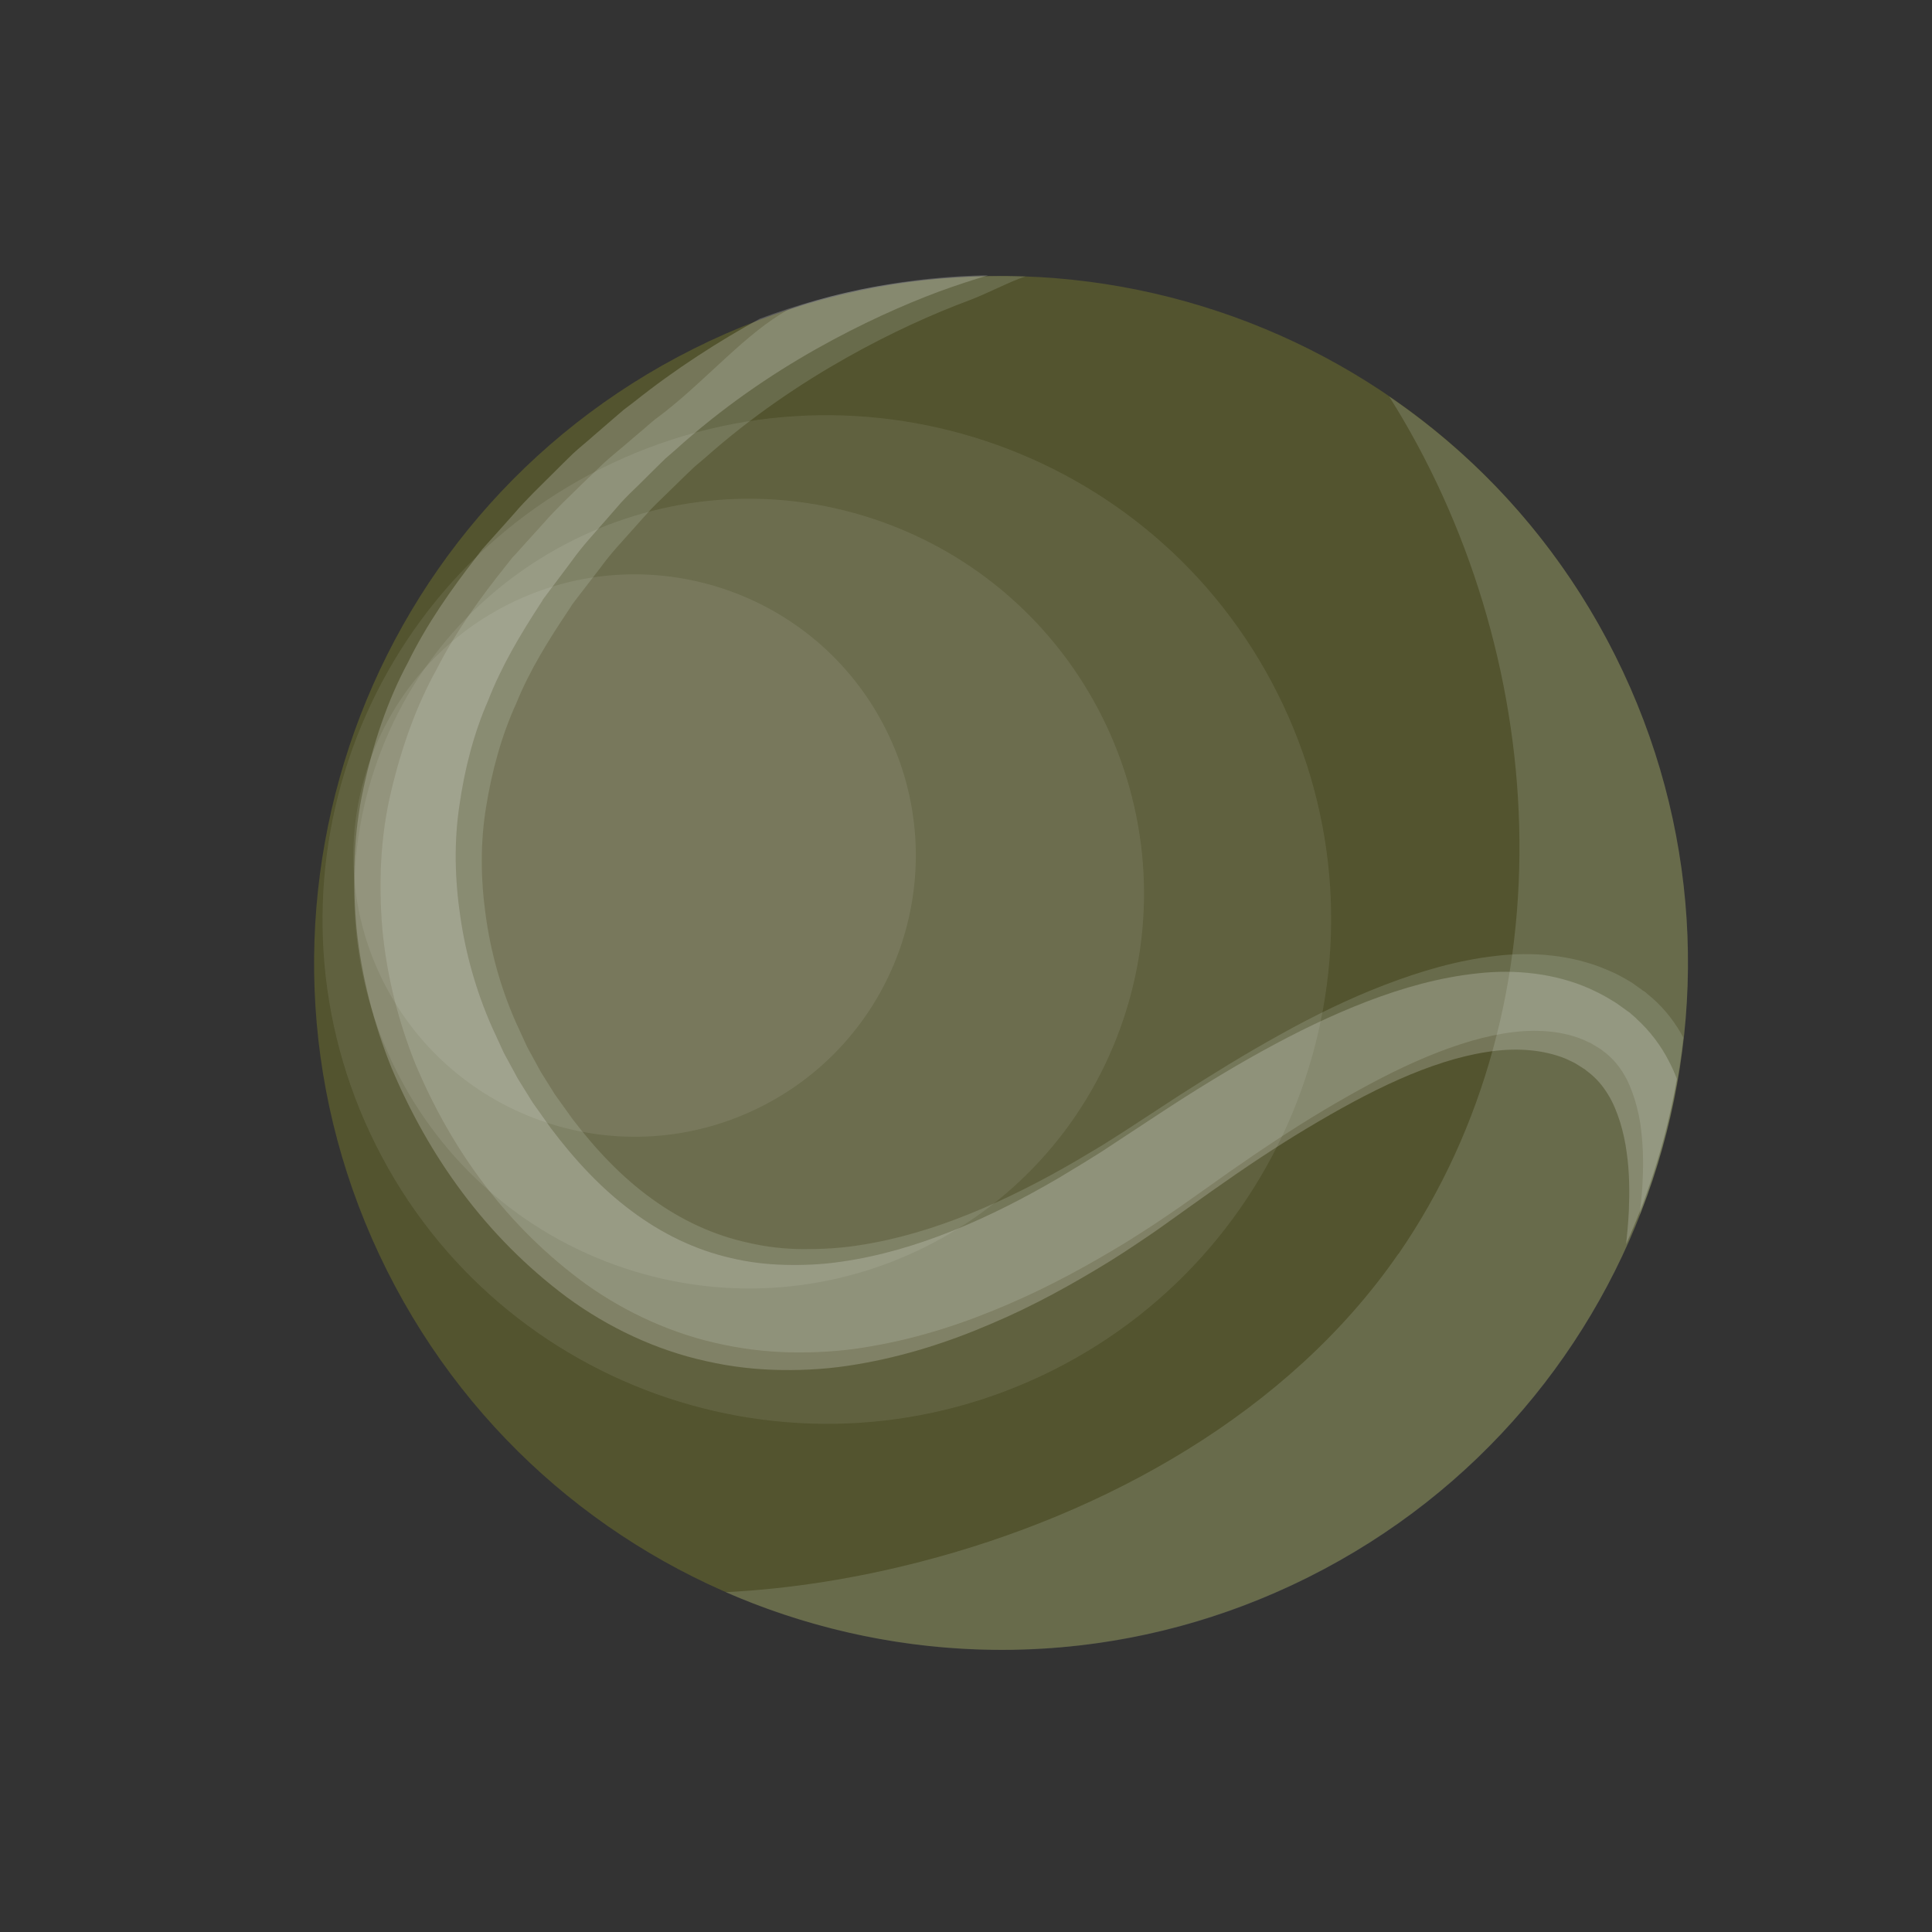 <svg width="87" height="87" viewBox="0 0 87 87" fill="none" xmlns="http://www.w3.org/2000/svg">
<rect x="0" y="0" width="87" height="87" fill="#333333" stroke="none"/>
<path d="M31.231 15.706C46.506 8.058 65.088 14.248 72.731 29.515C80.375 44.782 74.197 63.367 58.922 71.015C43.647 78.663 25.065 72.473 17.422 57.206C9.778 41.938 15.956 23.353 31.231 15.706Z" fill="#D4D921" fill-opacity="0.2"/>
<g style="mix-blend-mode:multiply">
<path d="M62.969 56.462C58.027 63.623 49.753 68.183 41.462 70.324C38.582 71.069 35.637 71.548 32.677 71.697C40.8 75.242 50.382 75.301 58.926 71.023C74.201 63.375 80.379 44.79 72.736 29.523C70.298 24.654 66.754 20.716 62.555 17.854C69.779 29.302 70.806 45.106 62.973 56.47L62.969 56.462Z" fill="#C1CCBC" fill-opacity="0.2"/>
</g>
<g style="mix-blend-mode:multiply">
<path d="M75.816 46.746C75.478 46.11 75.012 45.477 74.407 44.945L74.168 44.746L74.112 44.694C74.156 44.722 74.017 44.623 74.021 44.63L73.993 44.615L73.897 44.543C73.762 44.452 73.65 44.368 73.495 44.257C73.308 44.141 73.113 44.03 72.91 43.923C72.719 43.819 72.532 43.744 72.341 43.66C70.797 43.001 69.006 42.843 67.319 43.05C65.616 43.246 63.969 43.733 62.366 44.346C60.755 44.964 59.18 45.732 57.632 46.597C56.081 47.453 54.545 48.401 53.01 49.388C52.262 49.882 51.495 50.376 50.731 50.878C50.341 51.133 49.991 51.348 49.613 51.587C49.239 51.813 48.853 52.037 48.471 52.268C45.413 54.048 42.063 55.566 38.677 56.077C37.83 56.212 36.994 56.252 36.167 56.249C35.339 56.245 34.527 56.154 33.739 55.972C32.159 55.638 30.679 54.947 29.349 53.98C28.012 53.018 26.83 51.77 25.782 50.393L24.99 49.288L24.345 48.257C24.138 47.883 23.939 47.505 23.732 47.132C23.556 46.742 23.377 46.364 23.202 45.974C22.528 44.431 22.086 42.811 21.866 41.18C21.642 39.561 21.626 37.917 21.892 36.322C22.149 34.73 22.574 33.154 23.242 31.685C23.846 30.189 24.709 28.812 25.591 27.494L25.754 27.244C25.679 27.331 25.754 27.244 25.735 27.264L25.758 27.232L25.806 27.168L25.901 27.041L26.287 26.539C26.542 26.213 26.8 25.874 27.047 25.552C27.548 24.863 28.061 24.338 28.562 23.768C28.808 23.486 29.067 23.207 29.309 22.936C29.564 22.67 29.842 22.411 30.109 22.148C30.375 21.885 30.638 21.635 30.904 21.372C31.039 21.244 31.167 21.121 31.302 20.994C31.441 20.874 31.576 20.767 31.715 20.647C33.863 18.736 36.071 17.263 38.111 16.112C40.16 14.957 42.041 14.124 43.625 13.531C44.456 13.224 45.522 12.65 46.179 12.451C43.027 12.337 38.826 12.69 35.464 13.965C33.638 14.968 31.861 17.042 29.932 18.555C29.781 18.671 29.622 18.79 29.47 18.906C29.323 19.029 29.168 19.157 29.025 19.288C28.723 19.539 28.424 19.797 28.118 20.06C27.812 20.323 27.498 20.57 27.191 20.853C26.889 21.143 26.587 21.434 26.285 21.724C25.684 22.314 25.032 22.919 24.503 23.532C24.229 23.838 23.946 24.149 23.664 24.459L23.242 24.929L23.131 25.045L23.079 25.1L23.055 25.132C23.055 25.132 23.079 25.1 22.988 25.216L22.781 25.478C21.656 26.888 20.55 28.396 19.672 30.12C18.734 31.803 18.07 33.697 17.606 35.671C17.133 37.649 17.047 39.742 17.215 41.807C17.407 43.88 17.914 45.925 18.691 47.874C20.308 51.741 22.797 55.221 26.407 57.842C28.214 59.126 30.343 60.1 32.592 60.556C33.714 60.79 34.856 60.905 35.978 60.901C37.104 60.904 38.222 60.812 39.296 60.612C41.457 60.237 43.486 59.56 45.375 58.743C47.269 57.934 49.023 56.966 50.694 55.951C51.111 55.692 51.509 55.433 51.923 55.166C52.325 54.896 52.75 54.613 53.112 54.362C53.856 53.84 54.596 53.311 55.324 52.797C56.767 51.786 58.188 50.846 59.596 50.002C61.008 49.165 62.388 48.405 63.757 47.799C65.117 47.198 66.454 46.747 67.703 46.54C68.952 46.332 70.078 46.395 71.014 46.713C71.125 46.757 71.256 46.8 71.348 46.844C71.439 46.888 71.531 46.932 71.618 46.967C71.73 47.031 71.889 47.13 72.017 47.206L72.116 47.266L72.124 47.282L72.251 47.377C72.59 47.635 72.868 47.954 73.091 48.319C73.322 48.681 73.486 49.107 73.621 49.537C73.749 49.97 73.853 50.416 73.897 50.862C74.012 51.749 74.001 52.62 73.958 53.408C73.926 53.882 73.882 54.311 73.831 54.725C74.832 52.174 75.491 49.496 75.796 46.766L75.816 46.746Z" fill="#C1CCBC" fill-opacity="0.2"/>
</g>
<path d="M73.715 45.888L73.468 45.673L73.412 45.622C73.456 45.649 73.317 45.55 73.317 45.55L73.289 45.534L73.193 45.462C73.054 45.363 72.942 45.28 72.775 45.164C72.576 45.045 72.385 44.922 72.182 44.815C71.987 44.703 71.8 44.628 71.601 44.528C70.037 43.829 68.231 43.639 66.535 43.831C64.825 44.011 63.17 44.481 61.566 45.094C59.955 45.712 58.38 46.481 56.829 47.337C55.277 48.194 53.742 49.141 52.215 50.145C51.467 50.639 50.703 51.14 49.939 51.642C49.553 51.905 49.199 52.112 48.822 52.351C48.448 52.578 48.066 52.809 47.684 53.04C44.629 54.828 41.276 56.338 37.874 56.817C37.022 56.945 36.183 56.977 35.347 56.958C34.511 56.938 33.696 56.839 32.892 56.645C31.296 56.279 29.796 55.548 28.442 54.534C27.081 53.524 25.875 52.228 24.8 50.796L23.987 49.65L23.322 48.58C23.107 48.19 22.904 47.804 22.689 47.415C22.51 47.017 22.323 46.623 22.139 46.217C21.438 44.618 20.968 42.943 20.728 41.272C20.48 39.605 20.44 37.914 20.686 36.279C20.92 34.639 21.329 33.031 21.988 31.527C22.584 29.995 23.423 28.59 24.294 27.248L24.457 26.997C24.381 27.085 24.449 27.002 24.441 27.006L24.465 26.974L24.513 26.91L24.608 26.783L24.99 26.273C25.24 25.939 25.491 25.604 25.741 25.27C26.238 24.573 26.747 24.04 27.244 23.463C27.491 23.18 27.737 22.898 27.984 22.615C28.235 22.34 28.513 22.081 28.779 21.819C29.046 21.556 29.304 21.297 29.571 21.034C29.706 20.907 29.829 20.776 29.965 20.648C30.104 20.529 30.235 20.413 30.374 20.294C32.51 18.359 34.709 16.87 36.75 15.719C38.799 14.564 40.68 13.731 42.264 13.137C43.095 12.831 43.851 12.591 44.499 12.396C41.054 12.45 37.584 13.092 34.215 14.351C32.389 15.355 30.456 16.581 28.543 18.106C28.392 18.222 28.232 18.341 28.081 18.457C27.934 18.58 27.783 18.715 27.636 18.839C27.338 19.098 27.039 19.357 26.733 19.619C26.431 19.89 26.117 20.137 25.81 20.42C25.508 20.71 25.21 21.009 24.912 21.307C24.315 21.904 23.667 22.518 23.142 23.139C22.867 23.445 22.589 23.764 22.307 24.074L21.885 24.544L21.778 24.667L21.726 24.723L21.702 24.755C21.702 24.755 21.726 24.723 21.635 24.838L21.432 25.109C20.319 26.542 19.229 28.082 18.367 29.838C17.444 31.553 16.801 33.487 16.364 35.517C15.915 37.542 15.865 39.687 16.057 41.82C16.277 43.948 16.819 46.065 17.624 48.07C19.309 52.072 21.862 55.679 25.532 58.419C27.371 59.767 29.528 60.796 31.796 61.293C32.93 61.551 34.08 61.681 35.21 61.693C36.344 61.712 37.466 61.628 38.549 61.444C40.717 61.085 42.754 60.423 44.643 59.607C46.541 58.806 48.291 57.83 49.958 56.807C50.376 56.548 50.773 56.289 51.183 56.014C51.585 55.743 52.01 55.461 52.368 55.202C53.108 54.672 53.848 54.143 54.576 53.629C56.016 52.61 57.432 51.662 58.84 50.818C60.248 49.974 61.636 49.209 62.997 48.607C64.357 48.006 65.698 47.563 66.955 47.372C68.209 47.172 69.347 47.259 70.29 47.593C70.401 47.636 70.532 47.68 70.628 47.732C70.719 47.776 70.811 47.819 70.903 47.863C71.014 47.927 71.177 48.034 71.309 48.117L71.412 48.185L71.42 48.201L71.547 48.296C71.89 48.563 72.176 48.897 72.407 49.279C72.646 49.657 72.814 50.09 72.957 50.536C73.093 50.985 73.192 51.443 73.252 51.901C73.384 52.82 73.381 53.707 73.349 54.519C73.322 55.06 73.274 55.561 73.227 56.023C74.296 53.647 75.062 51.144 75.511 48.581C75.407 48.314 75.287 48.036 75.144 47.769C74.794 47.089 74.3 46.421 73.667 45.852L73.715 45.888Z" fill="white" fill-opacity="0.2"/>
<g style="mix-blend-mode:soft-light" opacity="0.4">
<path d="M27.068 21.103C38.278 15.491 51.925 20.032 57.537 31.242C63.149 42.452 58.608 56.098 47.398 61.71C36.188 67.323 22.542 62.782 16.93 51.572C11.318 40.362 15.858 26.716 27.068 21.103Z" fill="white" fill-opacity="0.2"/>
</g>
<g style="mix-blend-mode:soft-light" opacity="0.4">
<path d="M39.348 23.373C30.032 20.273 19.967 25.312 16.867 34.628C13.768 43.944 18.807 54.008 28.122 57.108C37.438 60.208 47.503 55.169 50.602 45.853C53.702 36.538 48.663 26.473 39.348 23.373Z" fill="white" fill-opacity="0.2"/>
</g>
<g style="mix-blend-mode:soft-light" opacity="0.4">
<path d="M22.909 27.205C29.162 24.075 36.768 26.605 39.898 32.858C43.029 39.112 40.498 46.717 34.245 49.848C27.992 52.978 20.387 50.448 17.256 44.194C14.125 37.941 16.656 30.336 22.909 27.205Z" fill="white" fill-opacity="0.2"/>
</g>
</svg>
